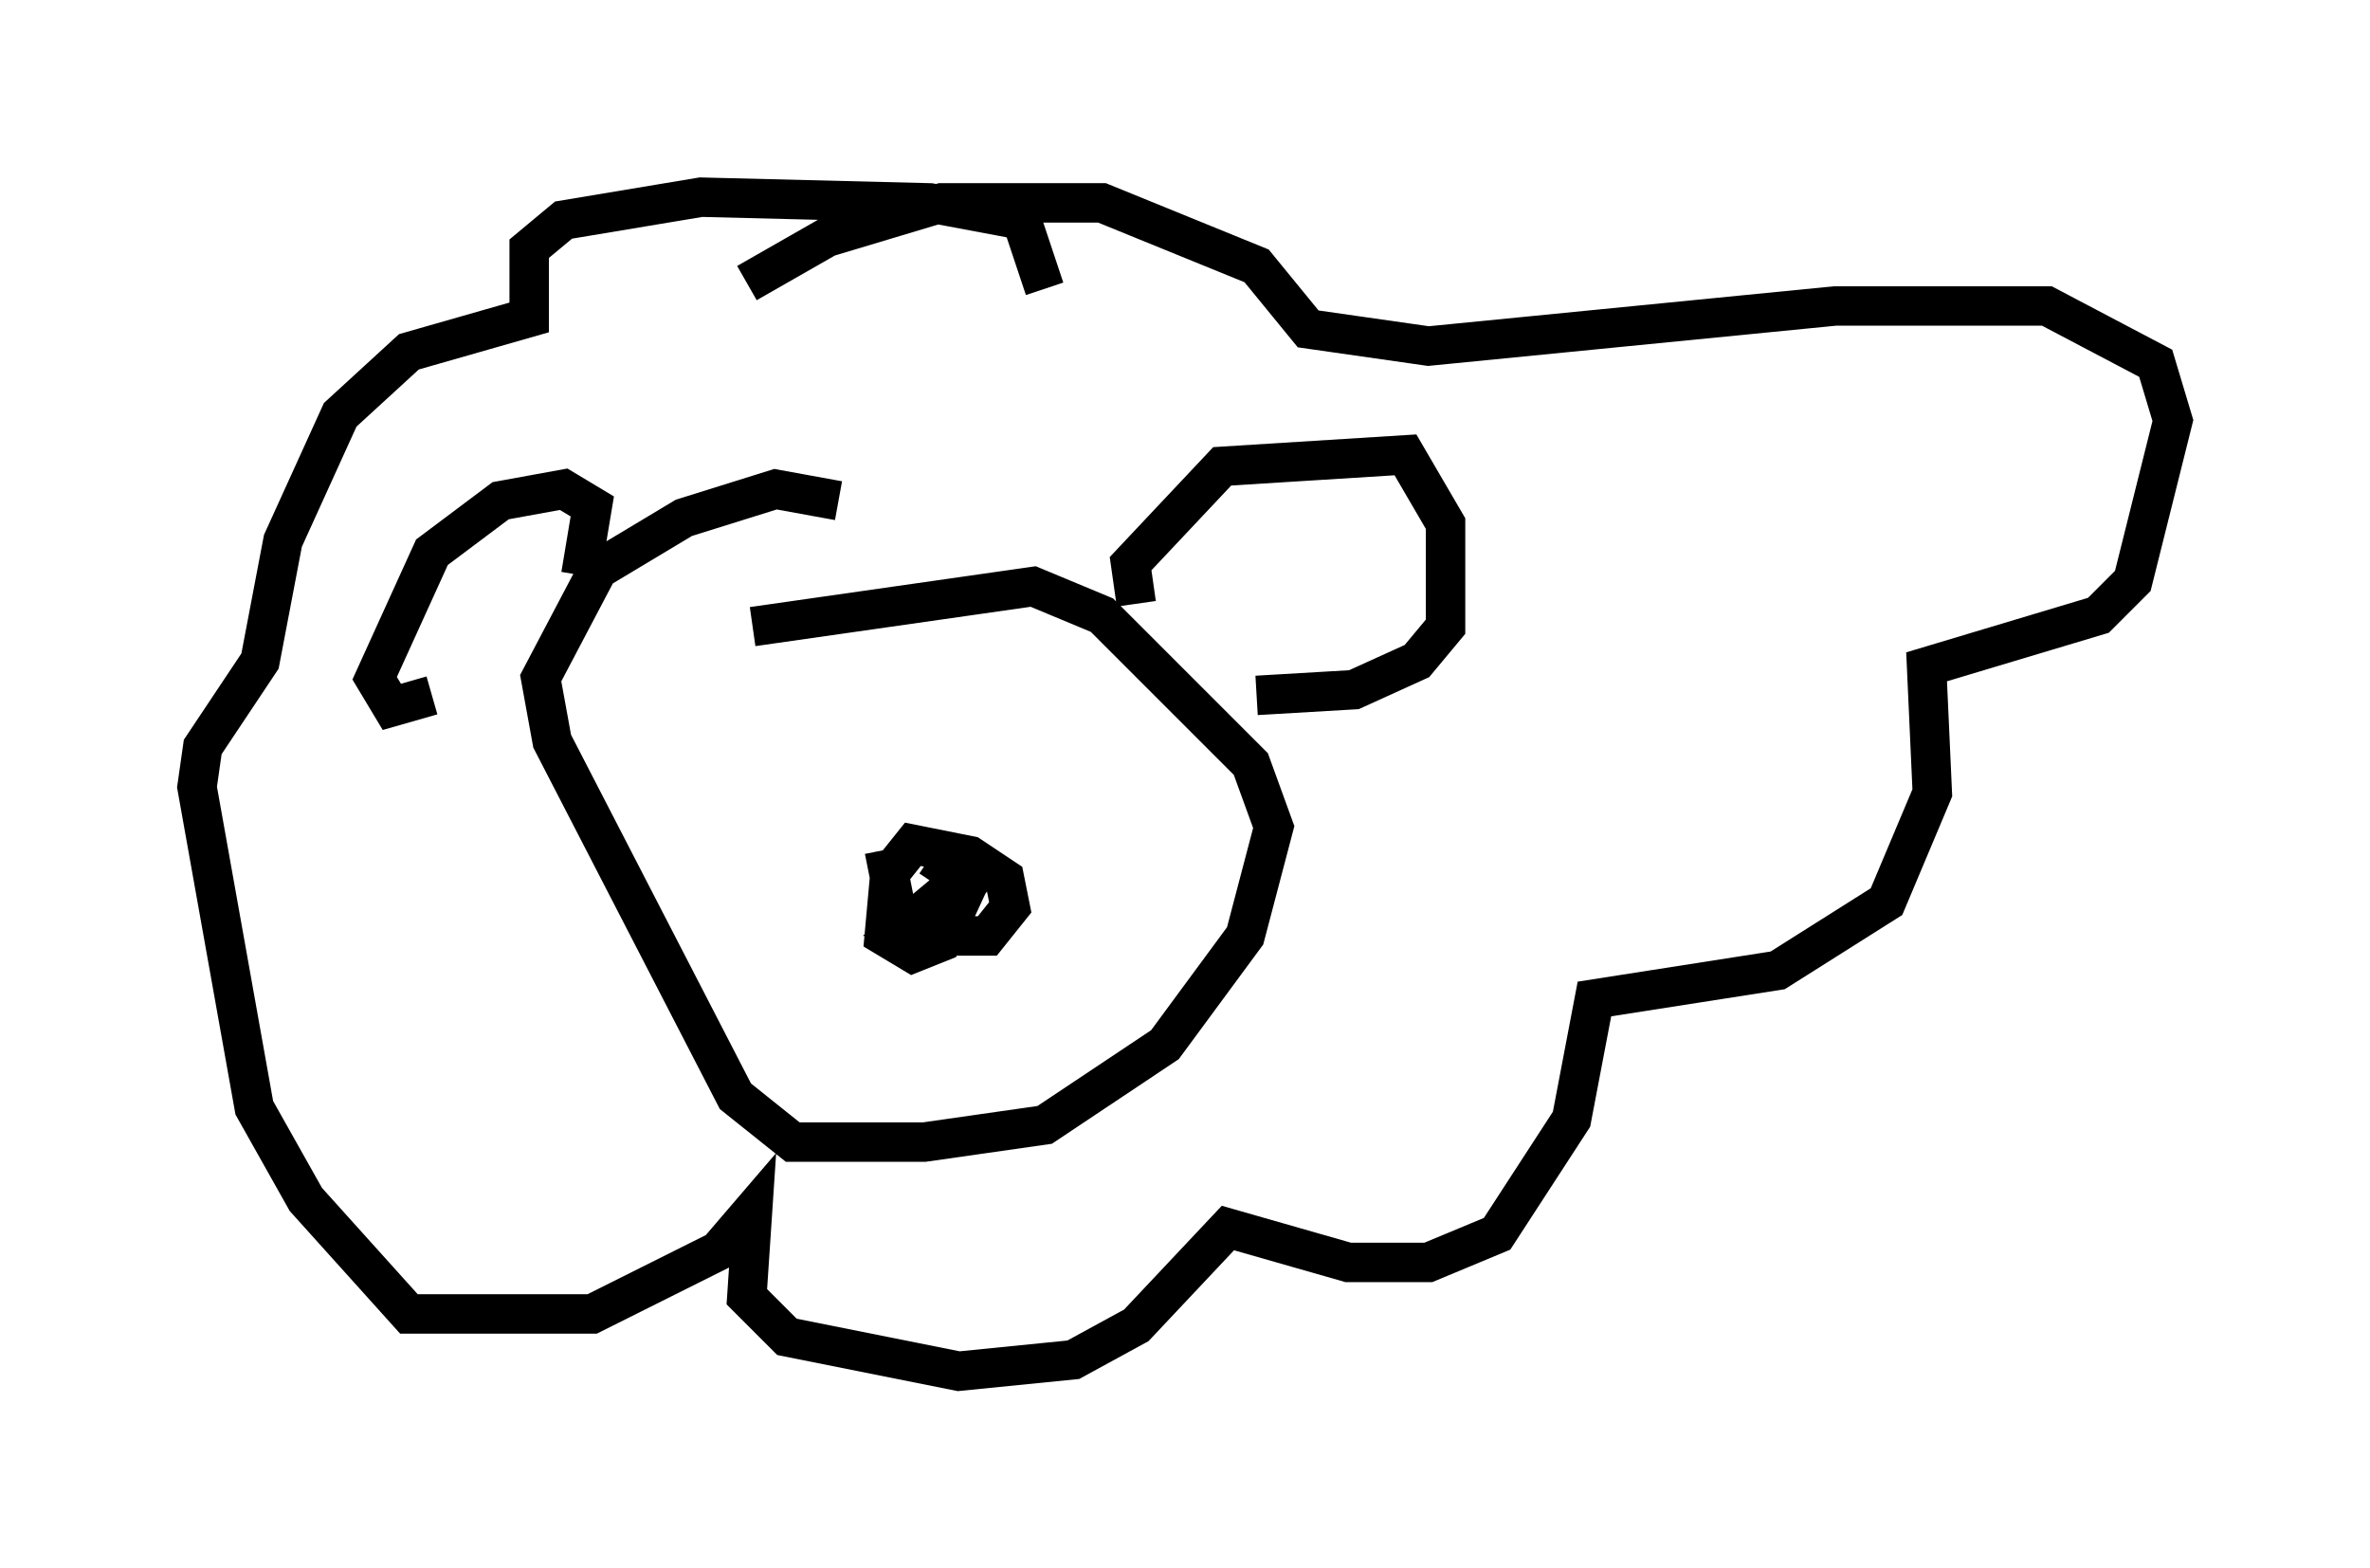 <?xml version="1.0" encoding="utf-8" ?>
<svg baseProfile="full" height="39.776" version="1.1" width="60.112" xmlns="http://www.w3.org/2000/svg" xmlns:ev="http://www.w3.org/2001/xml-events" xmlns:xlink="http://www.w3.org/1999/xlink"><defs /><rect fill="white" height="39.776" width="60.112" x="0" y="0" /><path d="M16.184, 16.765 m2.905, -0.872 l7.117, -1.017 1.743, 0.726 l3.777, 3.777 0.581, 1.598 l-0.726, 2.76 -2.034, 2.76 l-3.05, 2.034 -3.05, 0.436 l-3.341, 0.0 -1.453, -1.162 l-4.648, -9.006 -0.291, -1.598 l1.453, -2.76 2.179, -1.307 l2.324, -0.726 1.598, 0.291 m7.553, 2.615 l-0.145, -1.017 2.324, -2.469 l4.648, -0.291 1.017, 1.743 l0.0, 2.615 -0.726, 0.872 l-1.598, 0.726 -2.469, 0.145 m-17.14, -3.05 l0.291, -1.743 -0.726, -0.436 l-1.598, 0.291 -1.743, 1.307 l-1.453, 3.196 0.436, 0.726 l1.017, -0.291 m7.989, -10.458 l2.034, -1.162 2.905, -0.872 l4.067, 0.0 3.922, 1.598 l1.307, 1.598 3.05, 0.436 l10.313, -1.017 5.374, 0.0 l2.76, 1.453 0.436, 1.453 l-1.017, 4.067 -0.872, 0.872 l-4.358, 1.307 0.145, 3.196 l-1.162, 2.76 -2.76, 1.743 l-4.648, 0.726 -0.581, 3.05 l-1.888, 2.905 -1.743, 0.726 l-2.034, 0.0 -3.05, -0.872 l-2.324, 2.469 -1.598, 0.872 l-2.905, 0.291 -4.358, -0.872 l-1.017, -1.017 0.145, -2.179 l-0.872, 1.017 -3.196, 1.598 l-4.648, 0.0 -2.615, -2.905 l-1.307, -2.324 -1.453, -8.134 l0.145, -1.017 1.453, -2.179 l0.581, -3.05 1.453, -3.196 l1.743, -1.598 3.05, -0.872 l0.0, -1.743 0.872, -0.726 l3.486, -0.581 5.81, 0.145 l2.324, 0.436 0.581, 1.743 m-4.067, 14.235 l0.436, 2.179 2.179, 0.0 l0.581, -0.726 -0.145, -0.726 l-0.872, -0.581 -1.453, -0.291 l-0.581, 0.726 -0.145, 1.598 l0.726, 0.436 0.726, -0.291 l0.872, -1.888 -1.743, 1.453 l0.726, 0.145 1.017, -1.453 l-0.726, -0.145 -0.291, 0.436 " fill="none" stroke="black" stroke-width="1" /></svg>